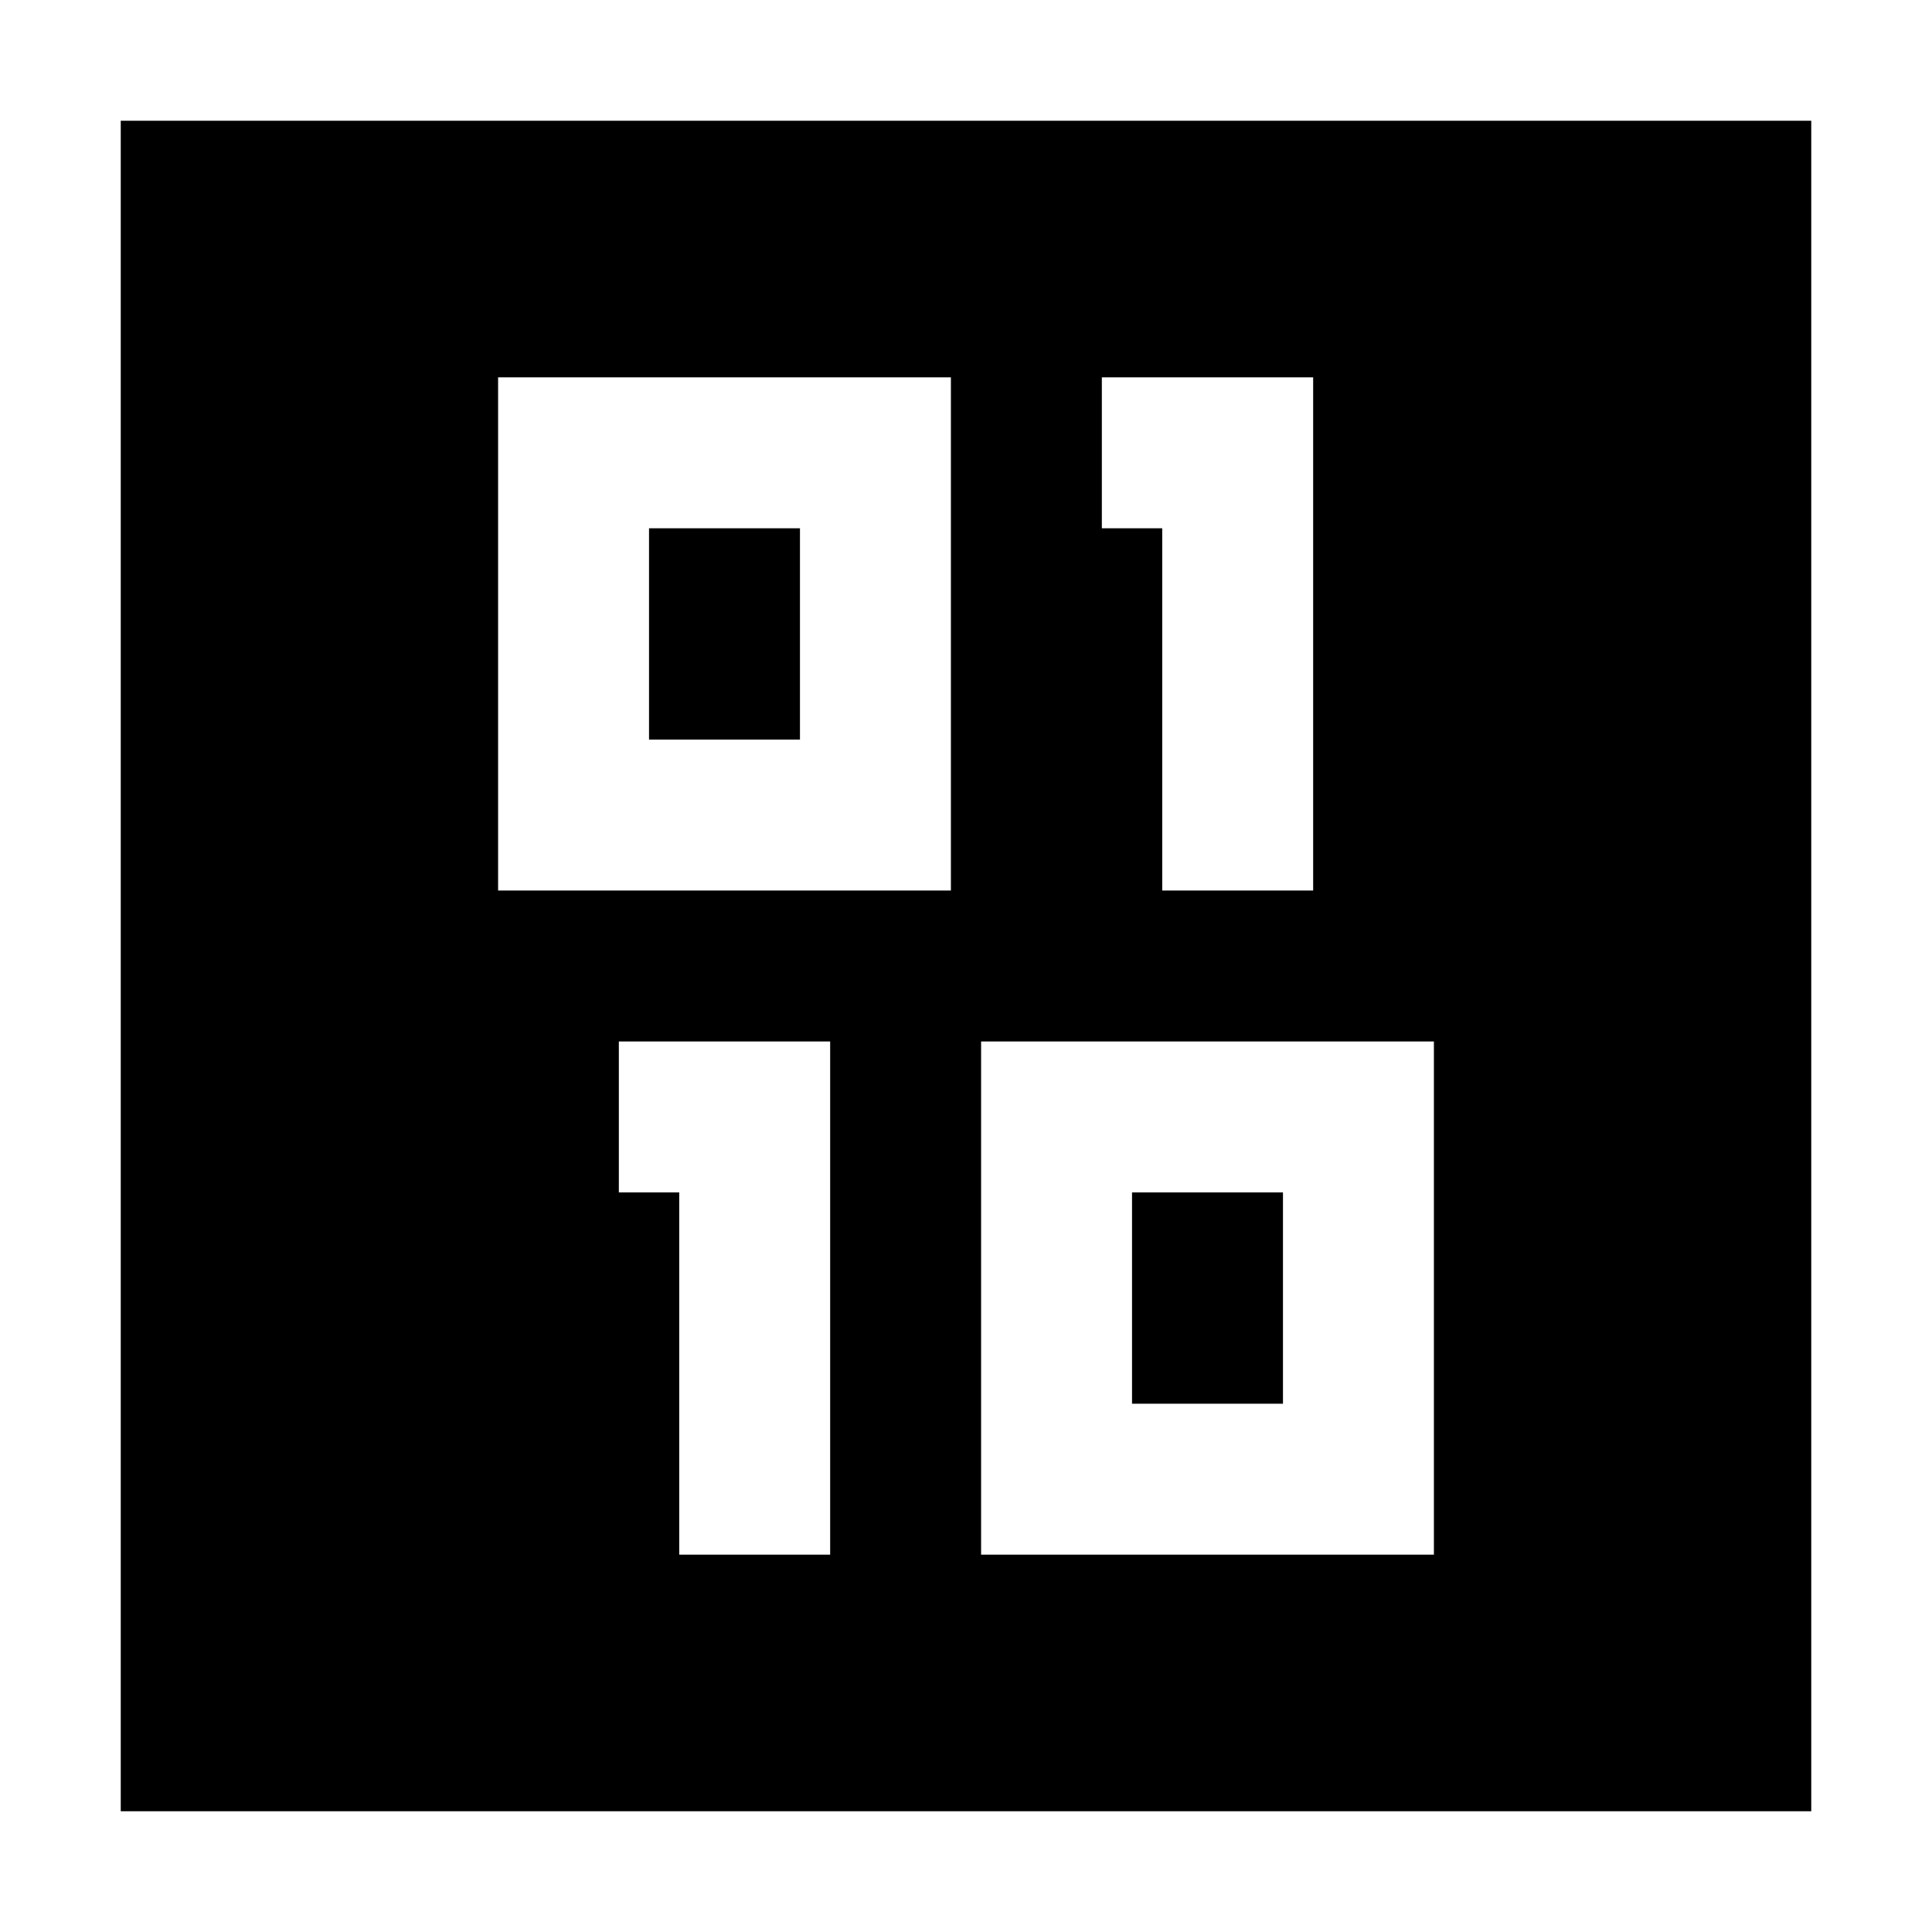 <svg xmlns="http://www.w3.org/2000/svg" width="24" height="24" viewBox="0 0 448 512">
    <path d="M0 32l448 0 0 448L0 480 0 32zm120 68l-20 0 0 20 0 96 0 20 20 0 80 0 20 0 0-20 0-96 0-20-20 0-80 0zm20 96l0-56 40 0 0 56-40 0zm140-96l-20 0 0 40 16 0 0 76 0 20 40 0 0-20 0-96 0-20-20 0-16 0zM132 276l0 40 16 0 0 76 0 20 40 0 0-20 0-96 0-20-20 0-16 0-20 0zm96 0l0 20 0 96 0 20 20 0 80 0 20 0 0-20 0-96 0-20-20 0-80 0-20 0zm40 40l40 0 0 56-40 0 0-56z"/>
</svg>